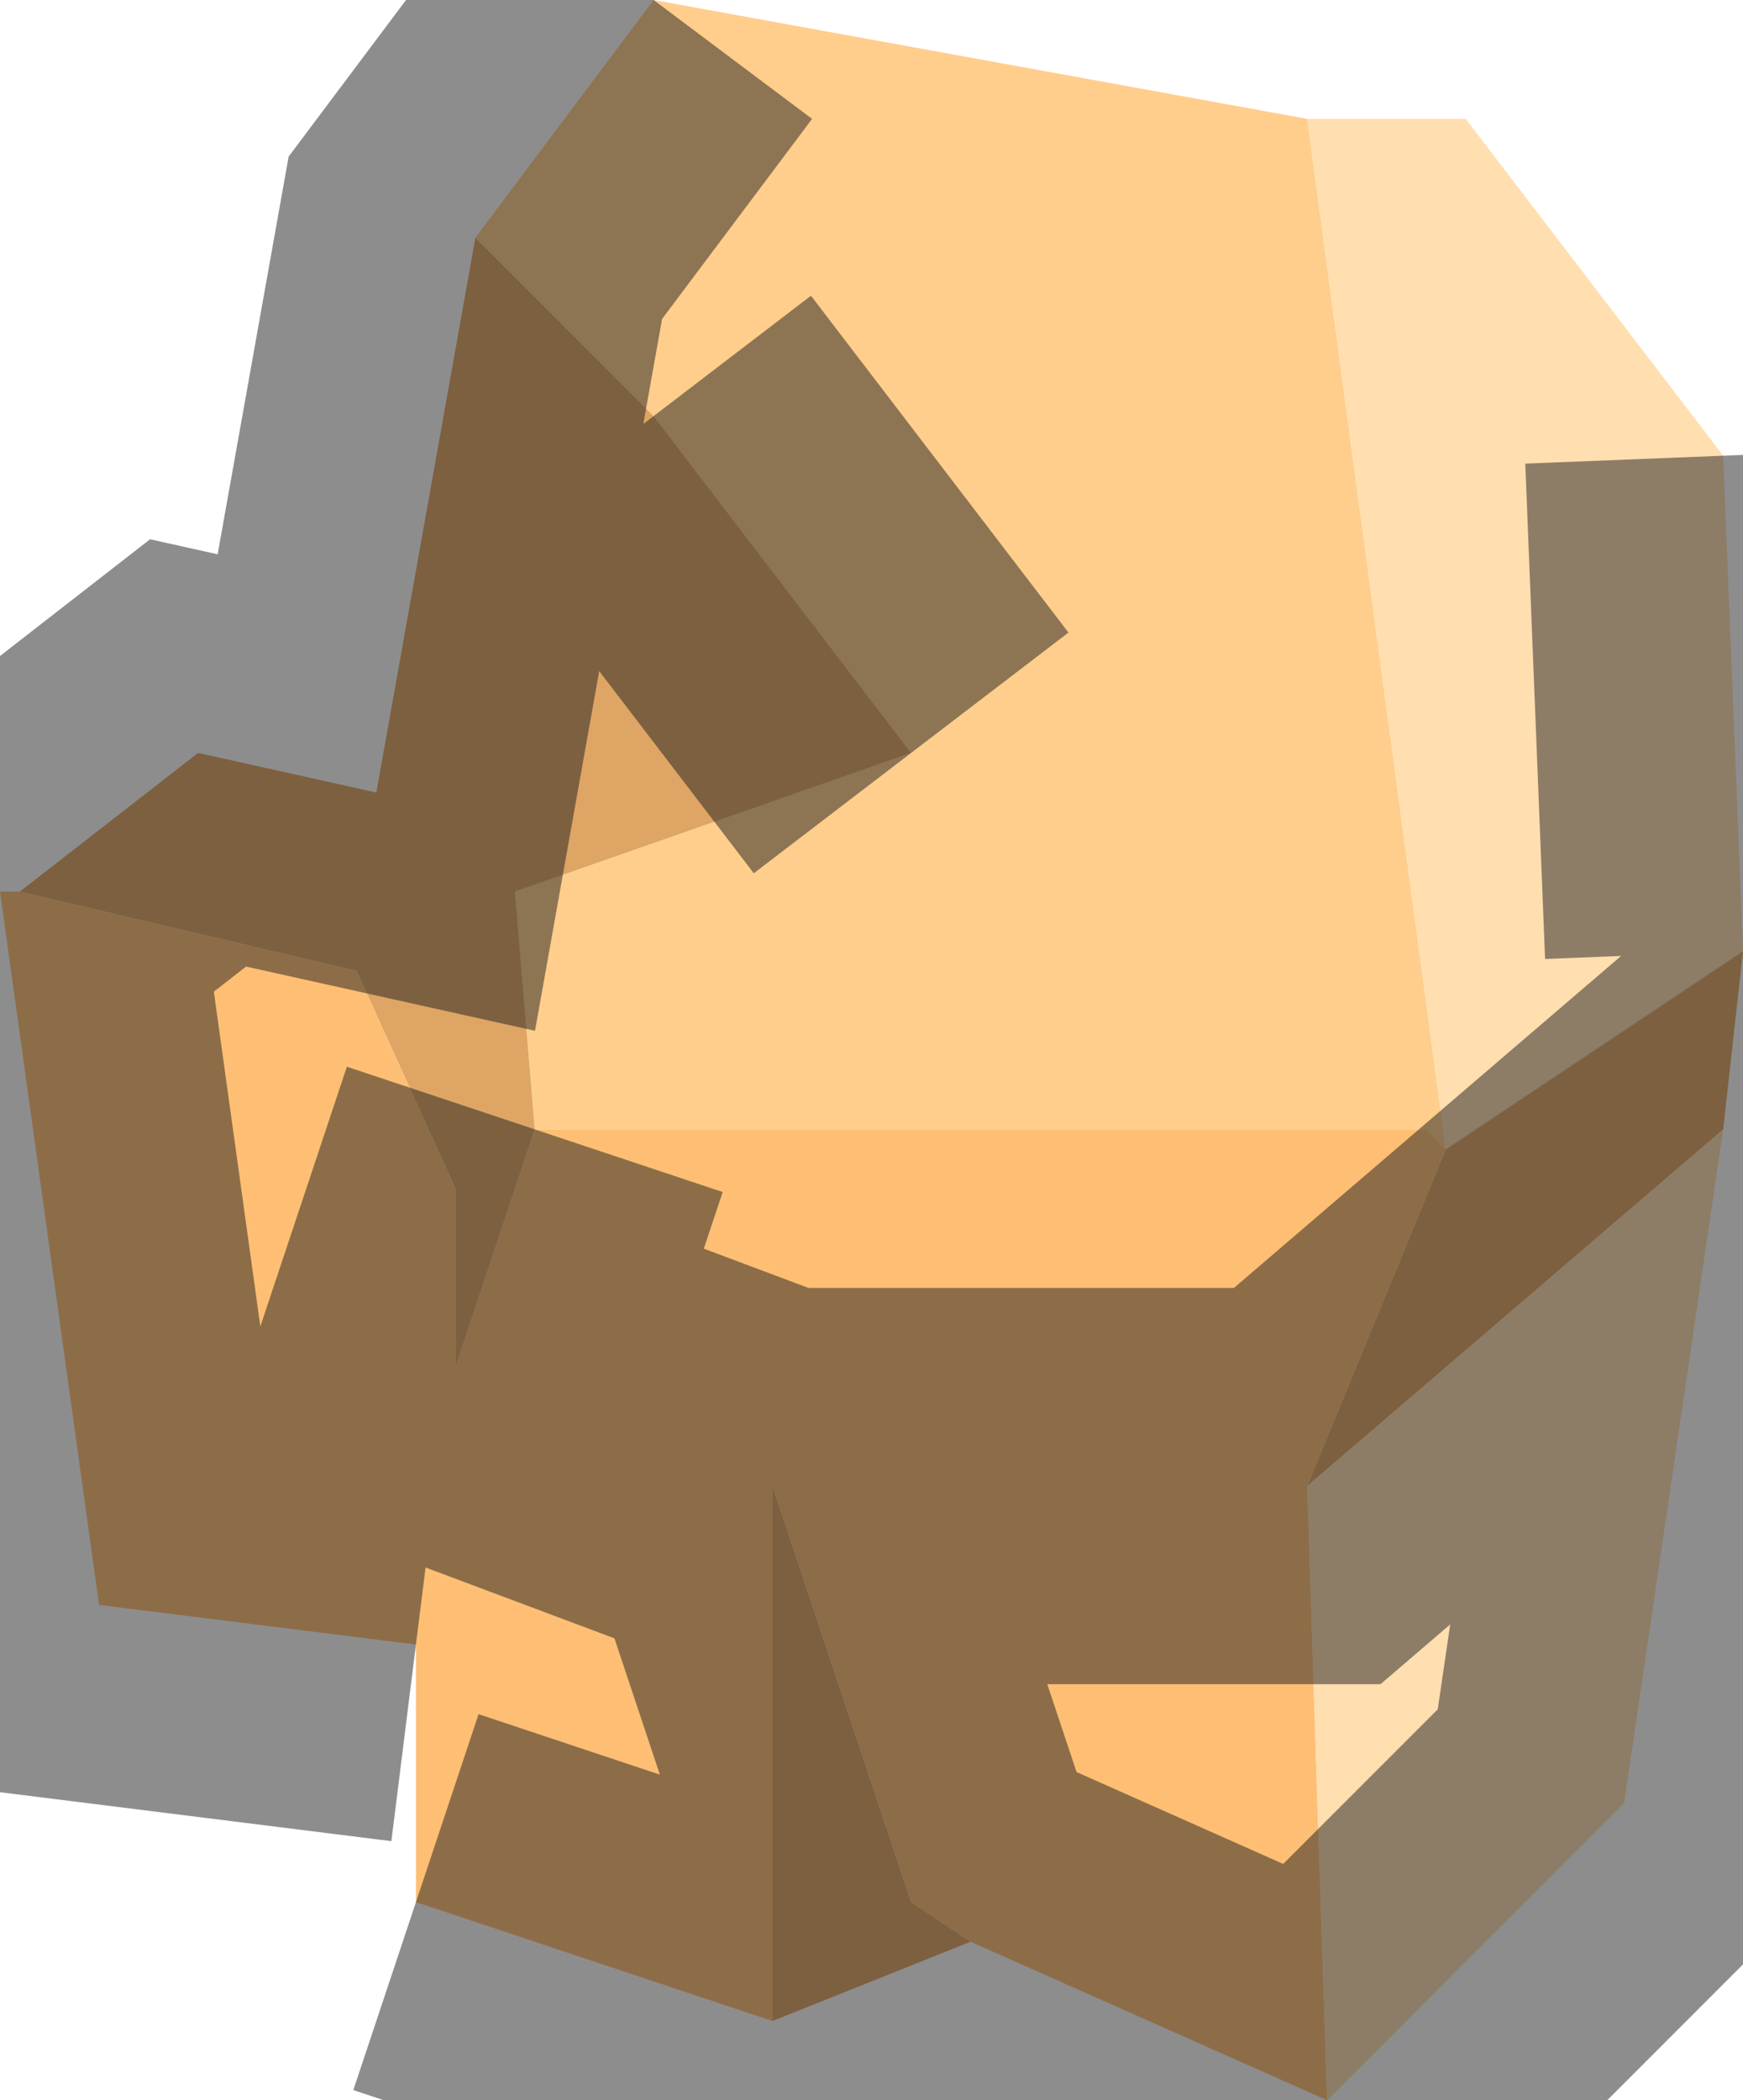 <?xml version="1.0" encoding="UTF-8" standalone="no"?>
<svg xmlns:ffdec="https://www.free-decompiler.com/flash" xmlns:xlink="http://www.w3.org/1999/xlink" ffdec:objectType="shape" height="5.3px" width="4.4px" xmlns="http://www.w3.org/2000/svg">
  <g transform="matrix(1.0, 0.0, 0.0, 1.0, 2.6, 0.55)">
    <path d="M0.7 -0.25 L1.05 2.35 1.0 2.3 -1.25 2.3 -1.3 1.7 -0.3 1.35 -0.95 0.5 -1.4 0.05 -0.95 -0.55 0.7 -0.25" fill="#ffce8c" fill-rule="evenodd" stroke="none"/>
    <path d="M1.05 2.35 L1.8 1.85 1.75 2.3 0.7 3.2 1.05 2.35 M-1.25 2.3 L-1.45 2.9 -1.45 2.45 -1.7 1.9 -2.55 1.7 -2.1 1.35 -1.65 1.45 -1.4 0.05 -0.95 0.5 -0.3 1.35 -1.3 1.7 -1.25 2.3 M-0.15 4.35 L-0.65 4.55 -0.65 3.2 -0.3 4.25 -0.15 4.35" fill="#dea565" fill-rule="evenodd" stroke="none"/>
    <path d="M-1.25 2.3 L1.0 2.3 1.05 2.35 0.7 3.2 0.75 4.75 -0.15 4.35 -0.3 4.25 -0.65 3.2 -0.65 4.55 -1.55 4.25 -1.55 3.6 -2.35 3.5 -2.6 1.7 -2.55 1.7 -1.7 1.9 -1.45 2.45 -1.45 2.9 -1.25 2.3 M0.7 3.2 L-0.65 3.2 -1.45 2.9 -0.65 3.2 0.7 3.2" fill="#febf74" fill-rule="evenodd" stroke="none"/>
    <path d="M0.7 -0.25 L1.1 -0.25 1.75 0.6 1.8 1.85 1.05 2.35 0.7 -0.25 M1.75 2.3 L1.5 4.0 0.75 4.75 0.7 3.2 1.75 2.3" fill="#ffdeb0" fill-rule="evenodd" stroke="none"/>
    <path d="M1.8 1.85 L1.75 0.6 M-1.25 2.3 L-1.45 2.9 -0.65 3.2 0.7 3.2 1.75 2.3 1.5 4.0 0.75 4.75 -0.15 4.35 -0.65 4.55 -1.55 4.25 M-1.55 3.6 L-2.35 3.5 -2.6 1.7 -2.55 1.7 -2.1 1.35 -1.65 1.45 -1.4 0.05 -0.95 -0.55 M-0.3 1.35 L-0.95 0.5 M-0.65 3.2 L-0.3 4.25 -0.15 4.35" ffdec:has-small-stroke="true" ffdec:original-stroke-width="0.05" fill="none" stroke="#1c1c1c" stroke-linecap="butt" stroke-linejoin="miter-clip" stroke-miterlimit="3.0" stroke-opacity="0.502" stroke-width="1.0"/>
  </g>
</svg>
